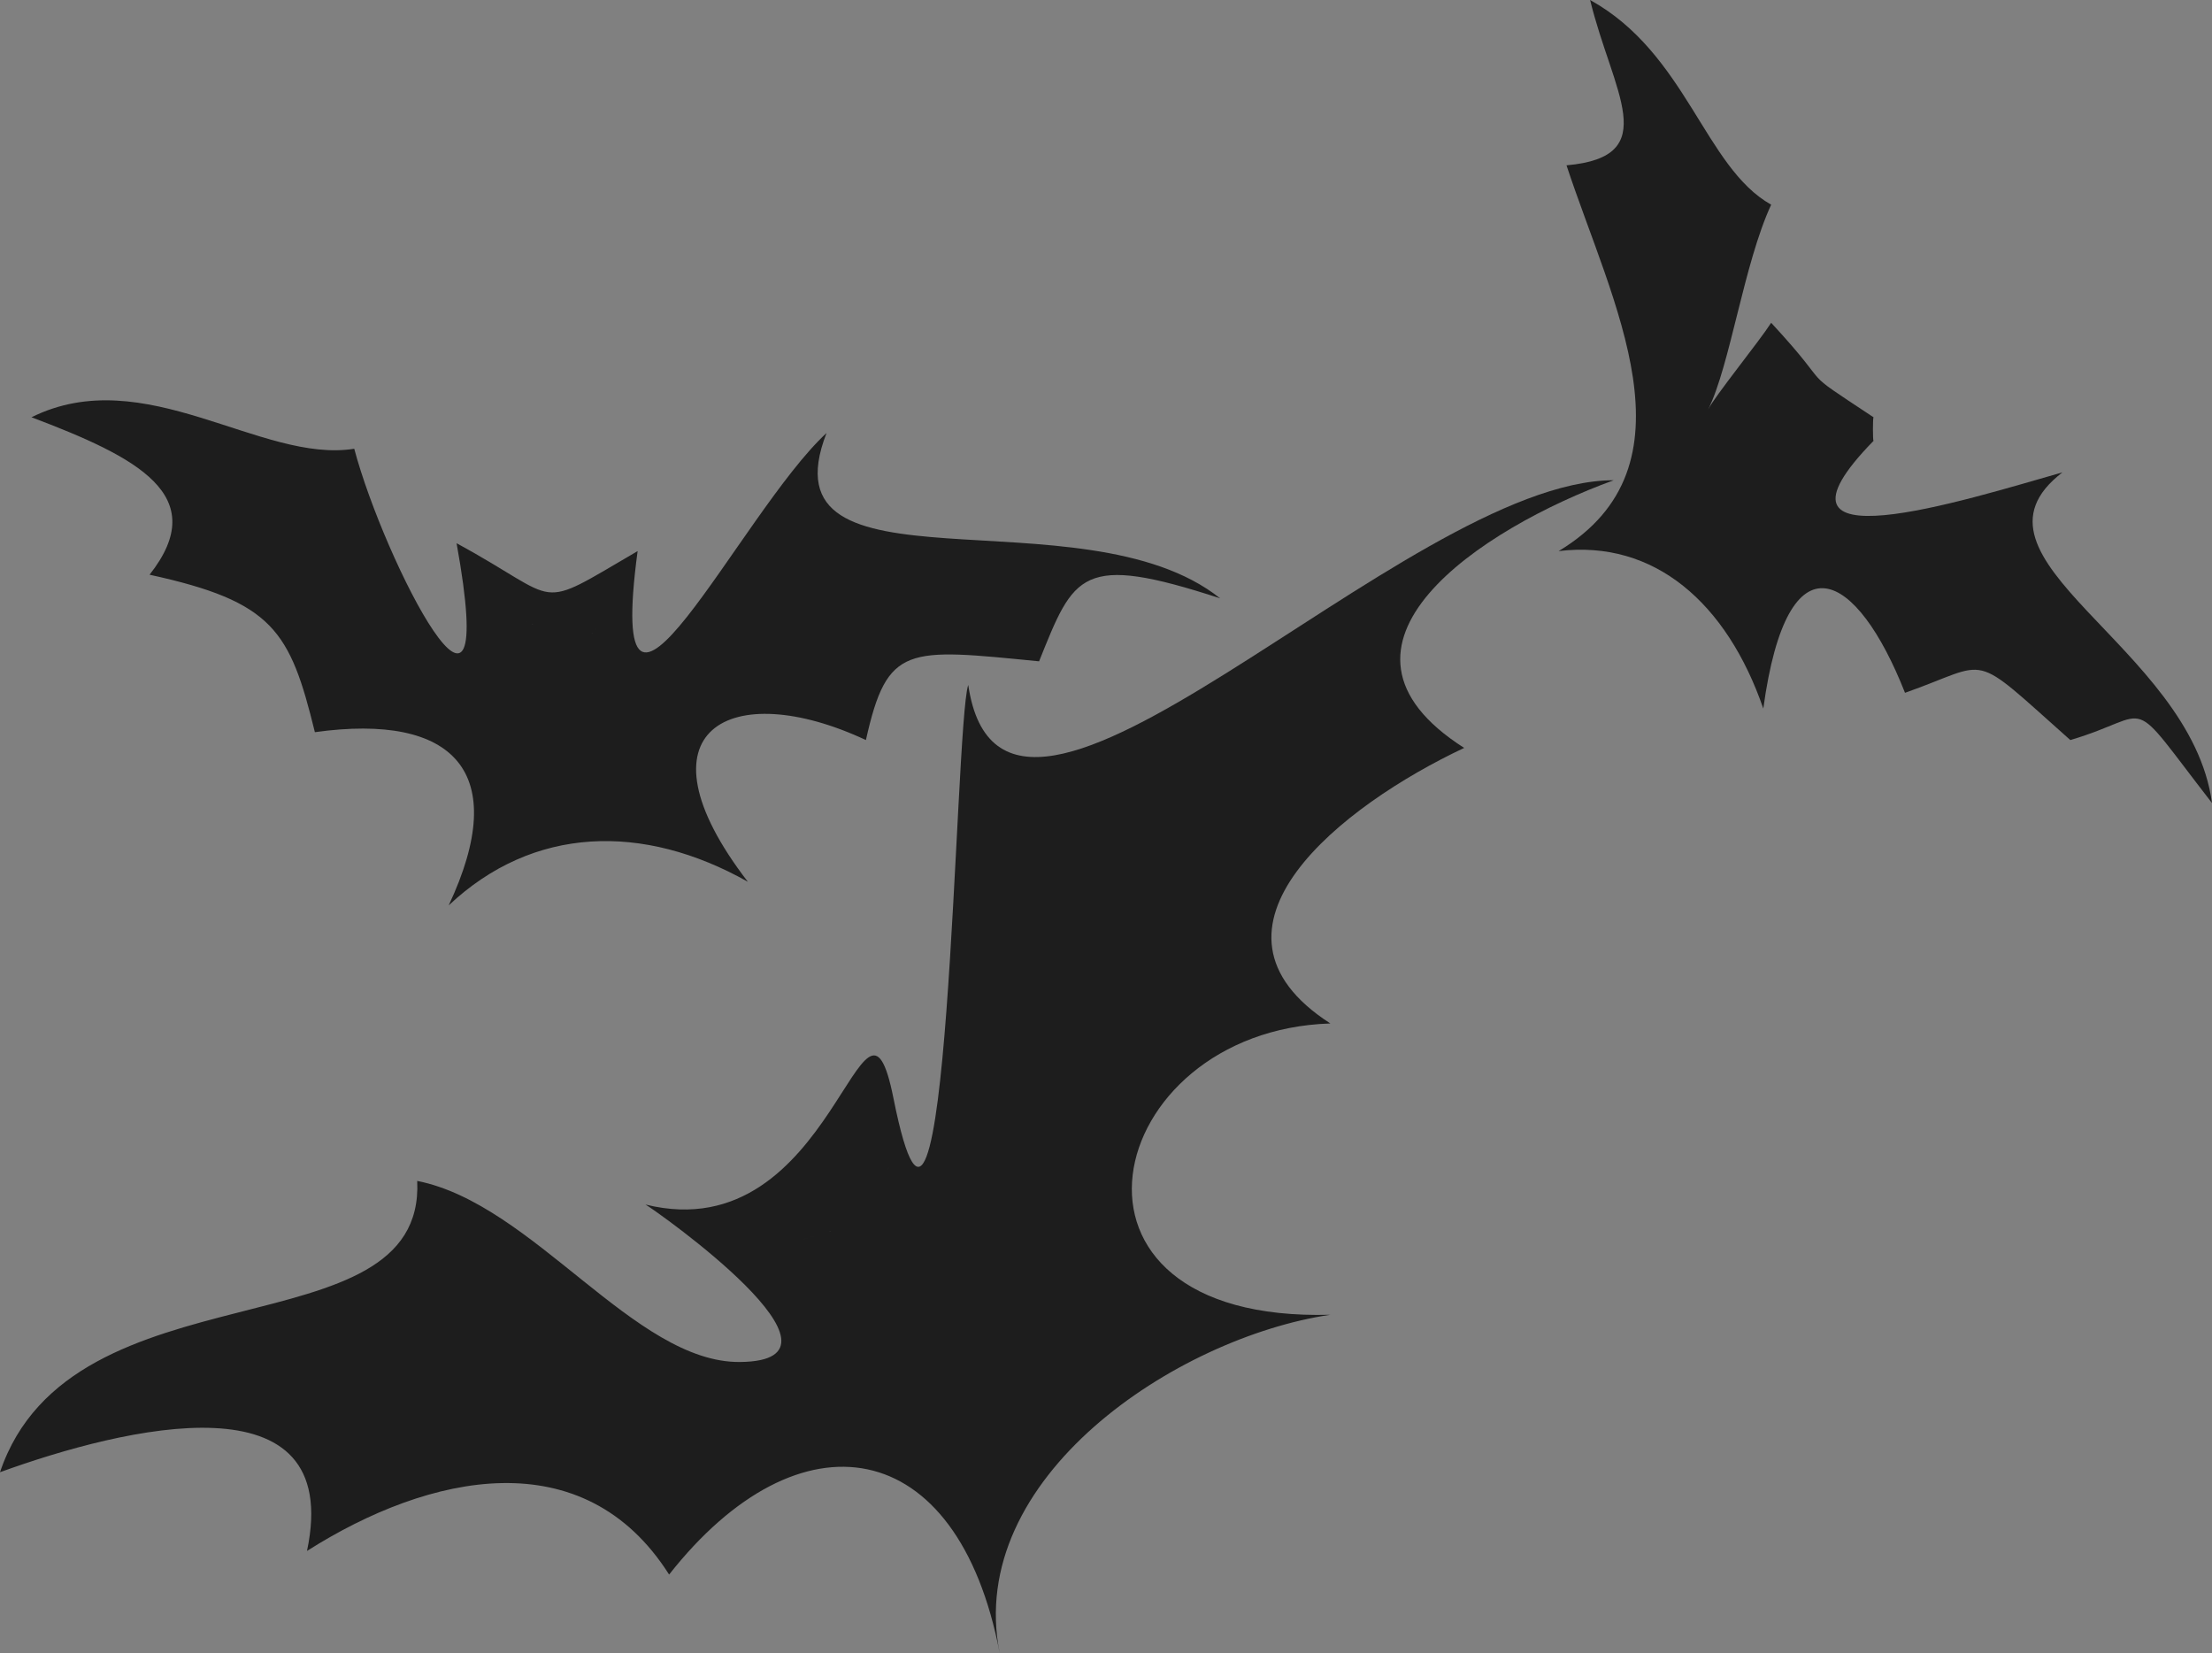 <svg xmlns="http://www.w3.org/2000/svg" xmlns:xlink="http://www.w3.org/1999/xlink" version="1.1" id="Layer_1" x="0px" y="0px" enable-background="new 0 0 822.05 841.89" xml:space="preserve" viewBox="304.75 343.39 210.75 157.5">
<rect x="304.75" y="343.39" width="210.75" height="157.5" fill="#808080" stroke="none"/>
<path fill-rule="evenodd" clip-rule="evenodd" fill="#1D1D1D" d="M304.75,483.64c6.809-20.189,40.542-11.151,39.75-27.75  c11.055,2.176,20.717,17.341,30.75,17.25c12.267-0.11-7.915-14.371-9-15c18.117,4.47,20.728-24.61,23.625-10.125  c5.28,26.399,5.796-35.467,7.125-39.375c3.407,23.114,41.464-19.497,61.5-19.5c-12.592,4.573-29.604,15.712-14.25,25.5  c-11.555,5.425-26.753,17.229-12.75,26.25c-21.812,0.688-28.411,28.533,0,27.75c-14.663,2.174-34.863,15.527-31.5,32.25  c-4.006-20.996-19.115-23.24-31.5-7.5c-8.142-12.834-22.834-9.654-34.5-2.25C337.578,474.2,316.562,479.356,304.75,483.64z"/>
<path fill-rule="evenodd" clip-rule="evenodd" fill="#FFFFFF" d="M388,457.39C390.02,453.465,389.792,453.907,388,457.39L388,457.39  z"/>
<path fill-rule="evenodd" clip-rule="evenodd" fill="#FFFFFF" d="M385,460.39C379.612,461.922,380.522,461.664,385,460.39  L385,460.39z"/>
<path fill-rule="evenodd" clip-rule="evenodd" fill="#1D1D1D" d="M307.75,383.14c10.782-5.348,21.884,4.427,30.75,3  c2.868,10.77,14.014,32.465,9.75,9c10.335,5.602,7.243,6.582,17.25,0.75c-3.241,24.131,9.756-3.652,18-11.25  c-6.317,16.201,24.372,5.3,37.5,15.75c-13.3-4.339-13.909-2.312-17.25,6c-12.618-1.238-14.459-1.634-16.5,7.5  c-12.864-6.018-22.415-1.015-11.25,13.5c-9.964-5.613-20.435-5.349-28.5,2.25c5.97-12.688,0.534-18.35-12.75-16.5  c-2.37-9.662-3.96-12.43-15.75-15C324.957,390.589,317.82,386.945,307.75,383.14z"/>
<path fill-rule="evenodd" clip-rule="evenodd" fill="#FFFFFF" d="M360.25,404.89C362.345,402.199,361.52,403.259,360.25,404.89  L360.25,404.89z"/>
<path fill-rule="evenodd" clip-rule="evenodd" fill="#FFFFFF" d="M356.5,403.39C353.503,401.908,353.848,402.078,356.5,403.39  L356.5,403.39z"/>
<path fill-rule="evenodd" clip-rule="evenodd" fill="#1D1D1D" d="M456.25,343.39c9.217,5.106,10.885,15.924,17.25,19.5  c-2.608,5.628-3.906,15.295-6,19.5c0.612-1.233,4.843-6.451,6-8.25c6.444,6.956,2.082,3.922,9.75,9c-0.073,0.09-0.072,2.193,0,2.25  c-11.93,12.222,8.7,5.644,18,3c-10.726,8.244,12.231,16.471,14.25,31.5c-8.389-10.815-5.283-8.414-13.5-6  c-9.769-8.678-7.379-7.44-15.75-4.5c-4.543-11.547-11.181-15.479-13.5,1.5c-3.467-10.035-10.366-16.113-19.5-15  c13.552-8.161,5.074-23.619,0.75-36.75C463.268,358.317,458.378,352.162,456.25,343.39z"/>
<path fill-rule="evenodd" clip-rule="evenodd" fill="#FFFFFF" d="M475,386.89C477.598,387.517,477.024,387.378,475,386.89  L475,386.89z"/>
<path fill-rule="evenodd" clip-rule="evenodd" fill="#FFFFFF" d="M472.75,384.64C471.555,381.38,471.917,382.368,472.75,384.64  L472.75,384.64z"/>
</svg>